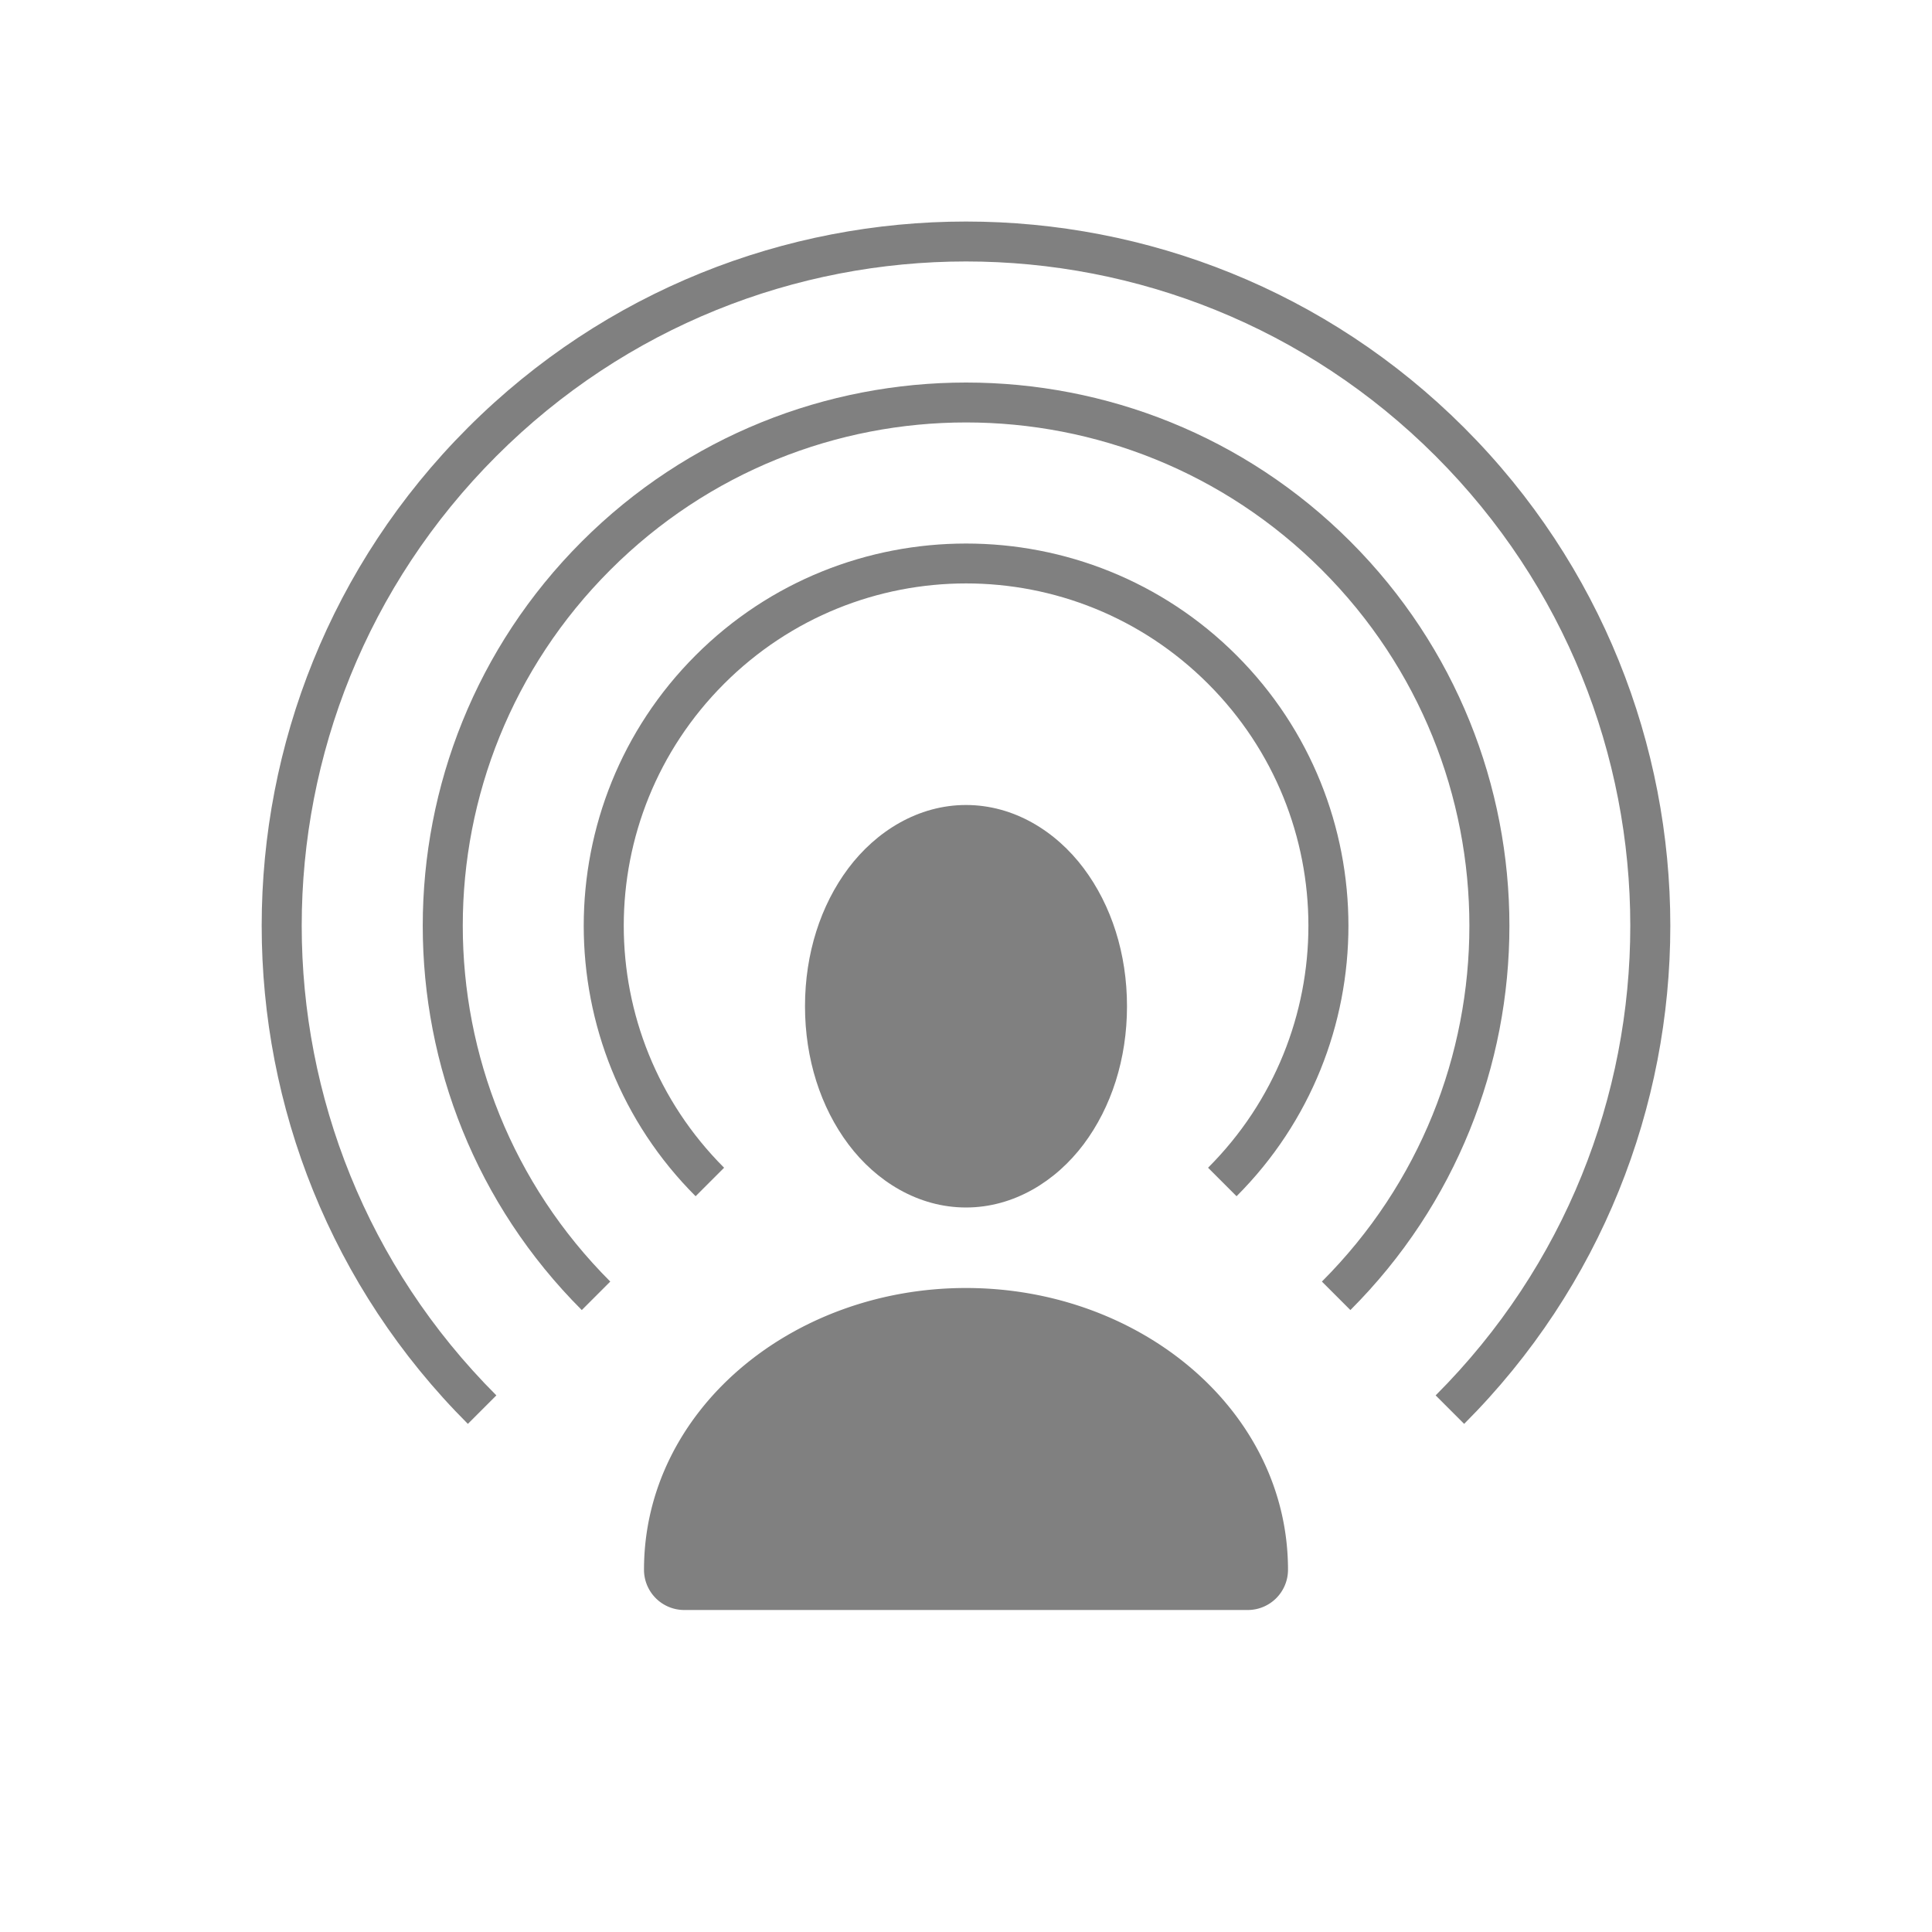 <?xml version="1.0" encoding="UTF-8" standalone="no"?>
<svg version="1.1" viewBox="0 1 24 24" id="svg14" sodipodi:docname="podcast-filled.svg" width="24" height="24" inkscape:version="1.2.2 (1:1.2.2+202212051551+b0a8486541)"
   xmlns:inkscape="http://www.inkscape.org/namespaces/inkscape"
   xmlns:sodipodi="http://sodipodi.sourceforge.net/DTD/sodipodi-0.dtd"
   xmlns="http://www.w3.org/2000/svg"
   xmlns:svg="http://www.w3.org/2000/svg">
   <defs id="defs18" />
   <sodipodi:namedview id="namedview16" pagecolor="#ffffff" bordercolor="#666666" borderopacity="1.0" inkscape:showpageshadow="2" inkscape:pageopacity="0.0" inkscape:pagecheckerboard="0" inkscape:deskcolor="#d1d1d1" showgrid="true" inkscape:zoom="28.603001" inkscape:cx="8.2858439" inkscape:cy="14.31668" inkscape:window-width="1850" inkscape:window-height="1016" inkscape:window-x="0" inkscape:window-y="0" inkscape:window-maximized="1" inkscape:current-layer="svg14">
      <inkscape:grid type="xygrid" id="grid247" originx="0" originy="0" />
      <inkscape:grid type="xygrid" id="grid409" dotted="true" spacingx="0.5" spacingy="0.5" empspacing="10" />
   </sodipodi:namedview>
   <path style="color:#000000;fill:#808080;stroke-linecap:round;stroke-linejoin:round;-inkscape-stroke:none" d="m 12,11 c -0.594,0 -1.116,0.326 -1.461,0.785 c -0.345,0.46 -0.539,1.061 -0.539,1.715 c 0,0.654 0.194,1.255 0.539,1.715 c 0.345,0.46 0.867,0.785 1.461,0.785 c 0.594,0 1.116,-0.326 1.461,-0.785 c 0.345,-0.46 0.539,-1.061 0.539,-1.715 c 0,-0.654 -0.194,-1.255 -0.539,-1.715 c -0.345,-0.46 -0.867,-0.785 -1.461,-0.785 z" id="path1123" />
   <path style="color:#000000;fill:#808080;stroke-linecap:round;stroke-linejoin:round;-inkscape-stroke:none" d="m 12,17 c -2.169,0 -4,1.525 -4,3.5 a 0.5,0.5 0 0 0 0.5,0.5 h 7 a 0.5,0.5 0 0 0 0.5,-0.5 c 0,-1.975 -1.831,-3.5 -4,-3.5 z" id="rect1129" />
   <path style="color:#000000;fill:#808080;stroke-linejoin:round;-inkscape-stroke:none" d="m 12,7.752 c -1.216,0 -2.433,0.462 -3.359,1.389 c -1.853,1.853 -1.853,4.866 0,6.719 l 0.354,-0.354 c -1.662,-1.662 -1.662,-4.35 0,-6.012 c 1.662,-1.662 4.35,-1.662 6.012,0 c 1.662,1.662 1.662,4.35 0,6.012 l 0.354,0.354 c 1.853,-1.853 1.853,-4.866 0,-6.719 c -0.926,-0.926 -2.143,-1.389 -3.359,-1.389 z" id="path1243" />
   <path style="color:#000000;fill:#808080;stroke-linejoin:round;-inkscape-stroke:none" d="m 12,5.752 c -1.728,0 -3.456,0.658 -4.773,1.975 c -2.634,2.634 -2.634,6.913 0,9.547 l 0.354,-0.354 c -2.443,-2.443 -2.443,-6.397 0,-8.84 c 2.443,-2.443 6.397,-2.443 8.84,0 c 2.443,2.443 2.443,6.397 0,8.84 l 0.354,0.354 c 2.634,-2.634 2.634,-6.913 0,-9.547 c -1.317,-1.317 -3.045,-1.975 -4.773,-1.975 z" id="path1245" />
   <path style="color:#000000;fill:#808080;stroke-linejoin:round;-inkscape-stroke:none" d="m 12,3.752 c -2.24,0 -4.48,0.853 -6.188,2.561 c -3.415,3.415 -3.415,8.96 0,12.375 l 0.354,-0.354 c -3.224,-3.224 -3.224,-8.444 0,-11.668 c 3.224,-3.224 8.444,-3.224 11.668,0 c 3.224,3.224 3.224,8.444 0,11.668 l 0.354,0.354 c 3.415,-3.415 3.415,-8.96 0,-12.375 c -1.707,-1.707 -3.948,-2.561 -6.188,-2.561 z" id="path1247" />
</svg>
